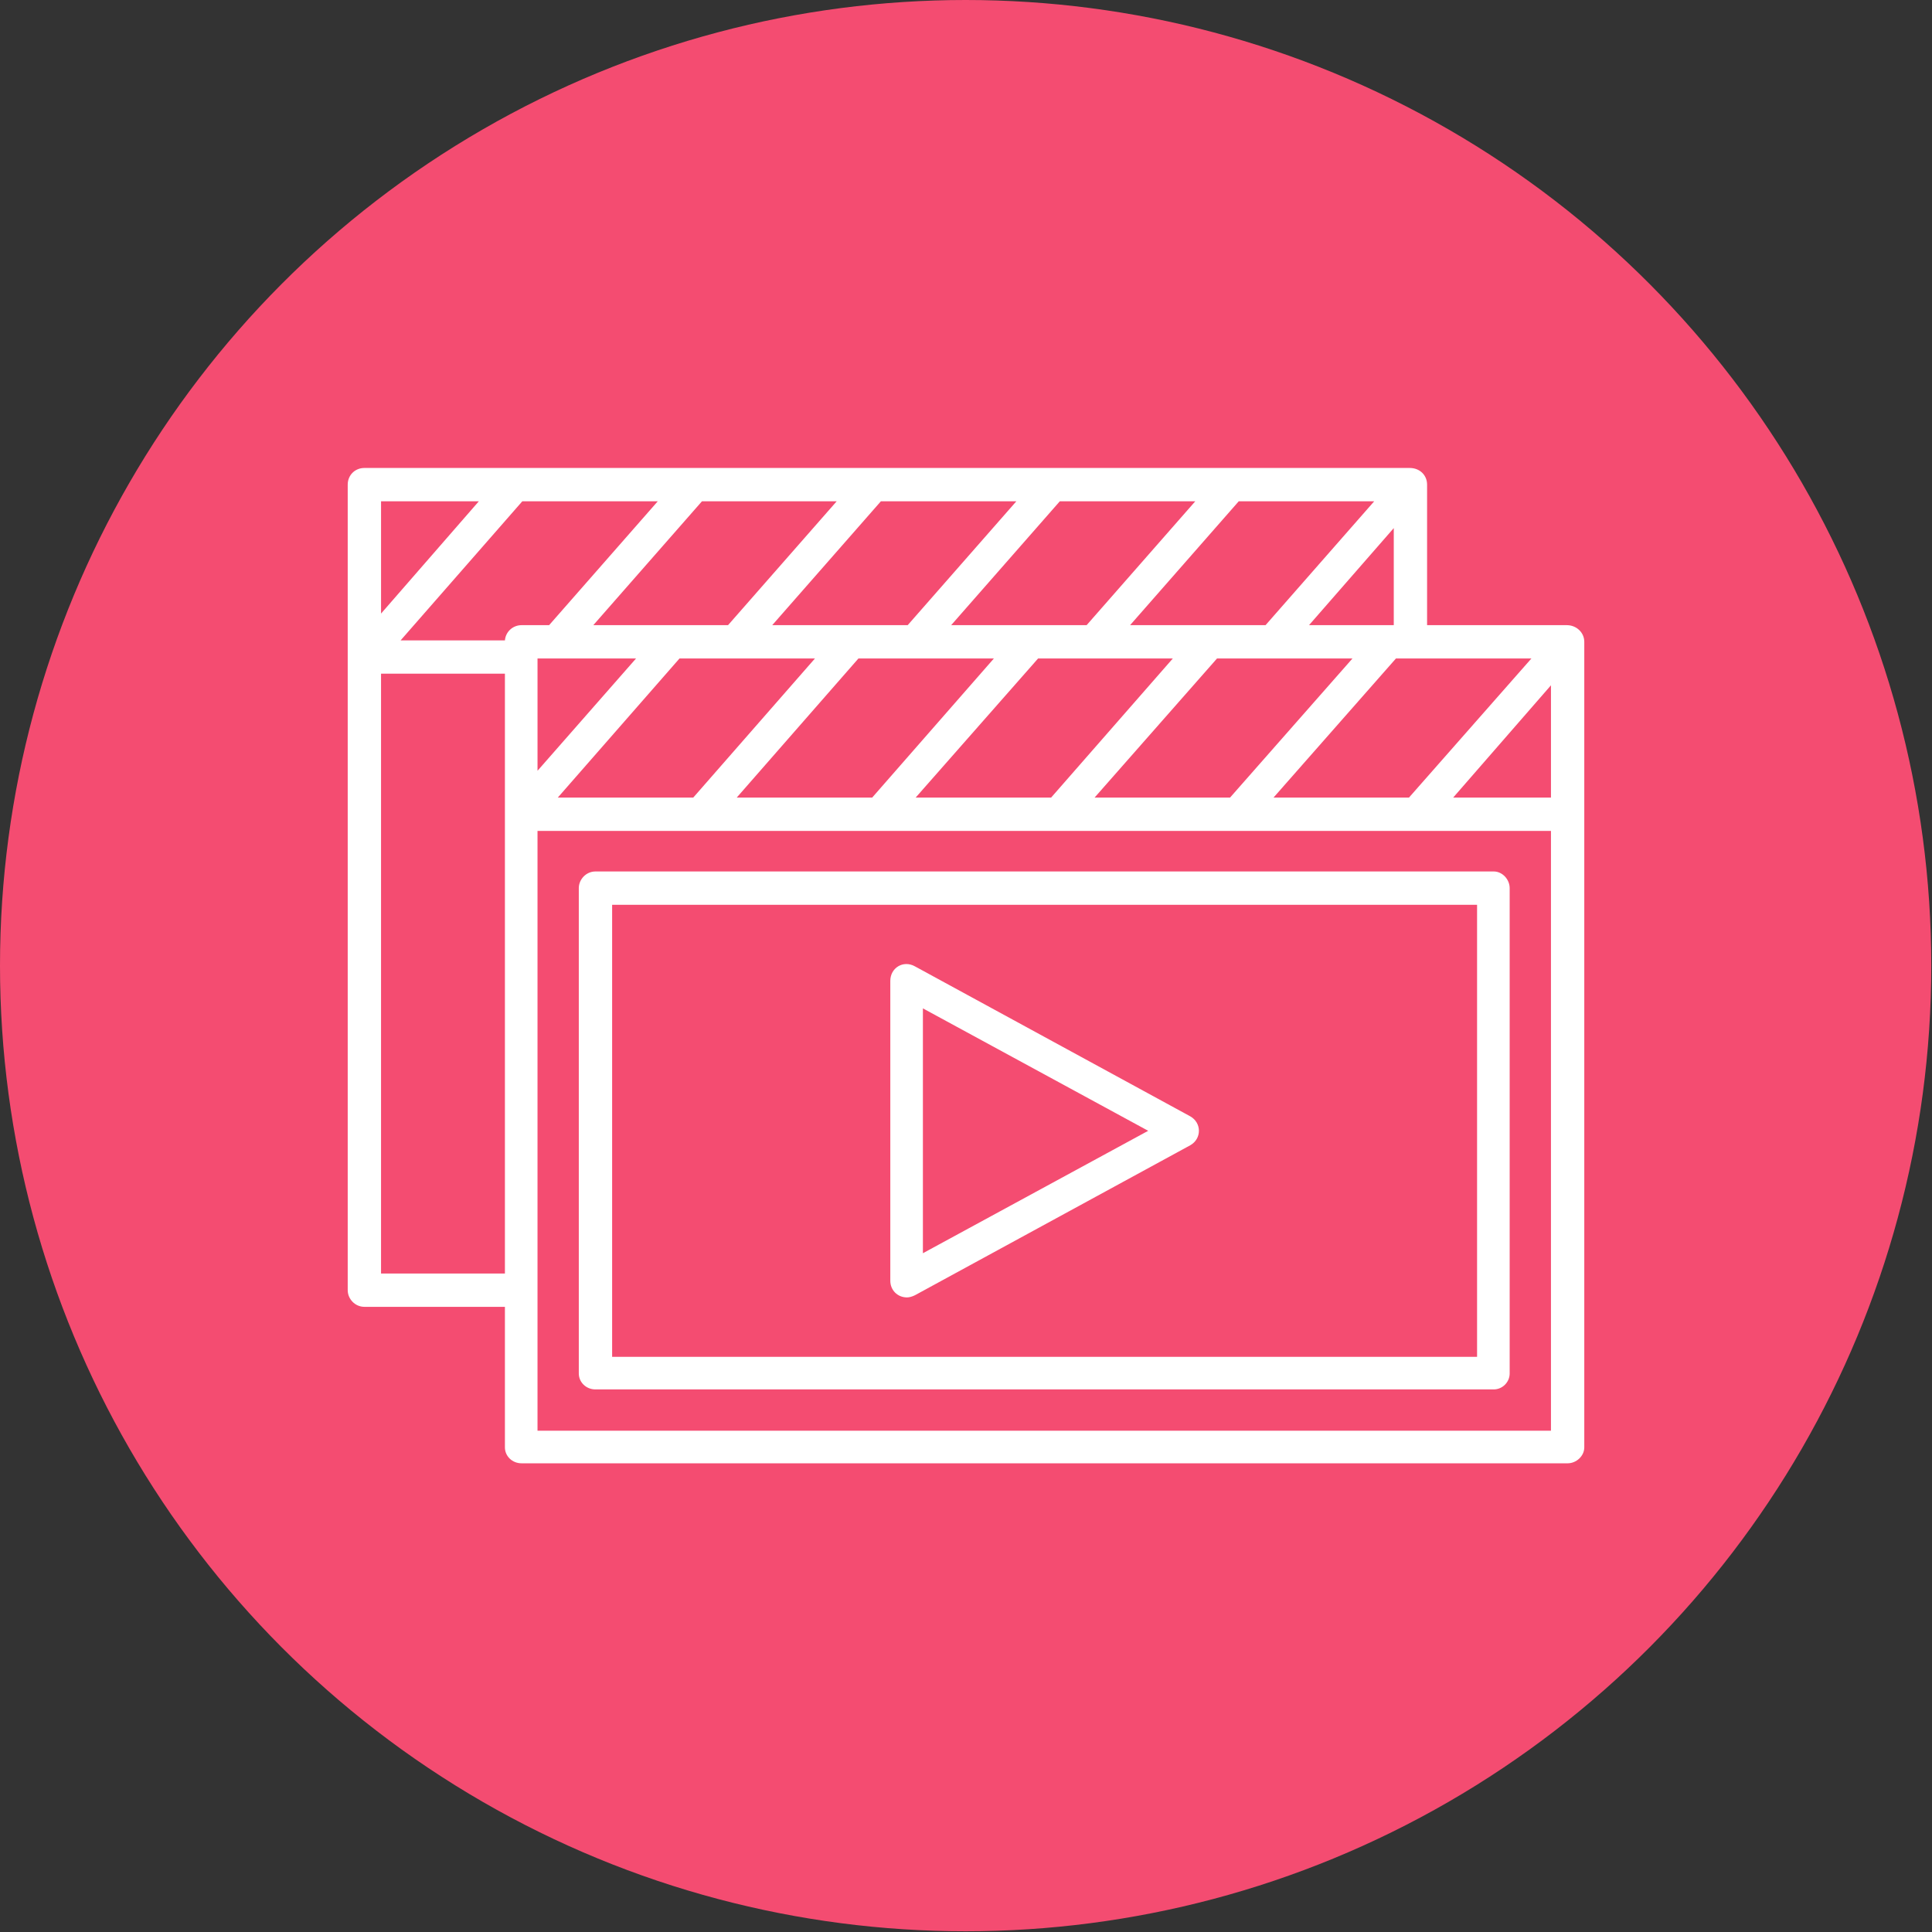 <svg clip-rule="evenodd" fill-rule="evenodd" height="2.667in" image-rendering="optimizeQuality" shape-rendering="geometricPrecision" text-rendering="geometricPrecision" viewBox="0 0 2667 2667" width="2.667in" xmlns="http://www.w3.org/2000/svg"><rect x="0" y="0" width="2667" height="2667" fill="#333333" stroke="none"/><g id="Layer_x0020_1"><circle cx="1333" cy="1333" fill="#f44c71" r="1333"/><path d="m1747 863 150-171h-187l-150 171zm417 1157h-1444c-13 0-23-10-23-22v-194h-194c-13 0-23-11-23-23v-1112c0-13 10-23 23-23h1443c14 0 24 10 24 23v194h193c13 0 24 10 24 23v1112c0 12-11 22-23 22zm-1467-262v-828h-171v828zm45 217h1399v-828h-1399zm1320-57h-1240c-13 0-23-10-23-22v-670c0-12 10-23 23-23h1240c12 0 22 11 22 23v670c0 12-10 22-22 22zm-1217-45h1194v-624h-1194zm-75-772h187l168-192h-187zm247 0h187l168-192h-187zm247 0h187l168-192h-186zm247 0h187l169-192h-187zm247 0h187l169-192h-187zm248 0h135v-155zm-1264-192v155l136-155zm185-46h78l150-171h-186l-150 171zm247 0h79l150-171h-187l-150 171zm742 0h8v-134l-117 134zm-1363 21h144c1-12 11-21 23-21h38l150-171h-187zm760-21h187l150-171h-187zm-652-171h-135v155zm591 1099c-13 0-23-10-23-23v-414c0-18 18-29 34-20l380 207c16 9 16 31 0 40l-380 207c-4 2-8 3-11 3zm22-399v338l311-169z" fill="#fff"/></g></svg>